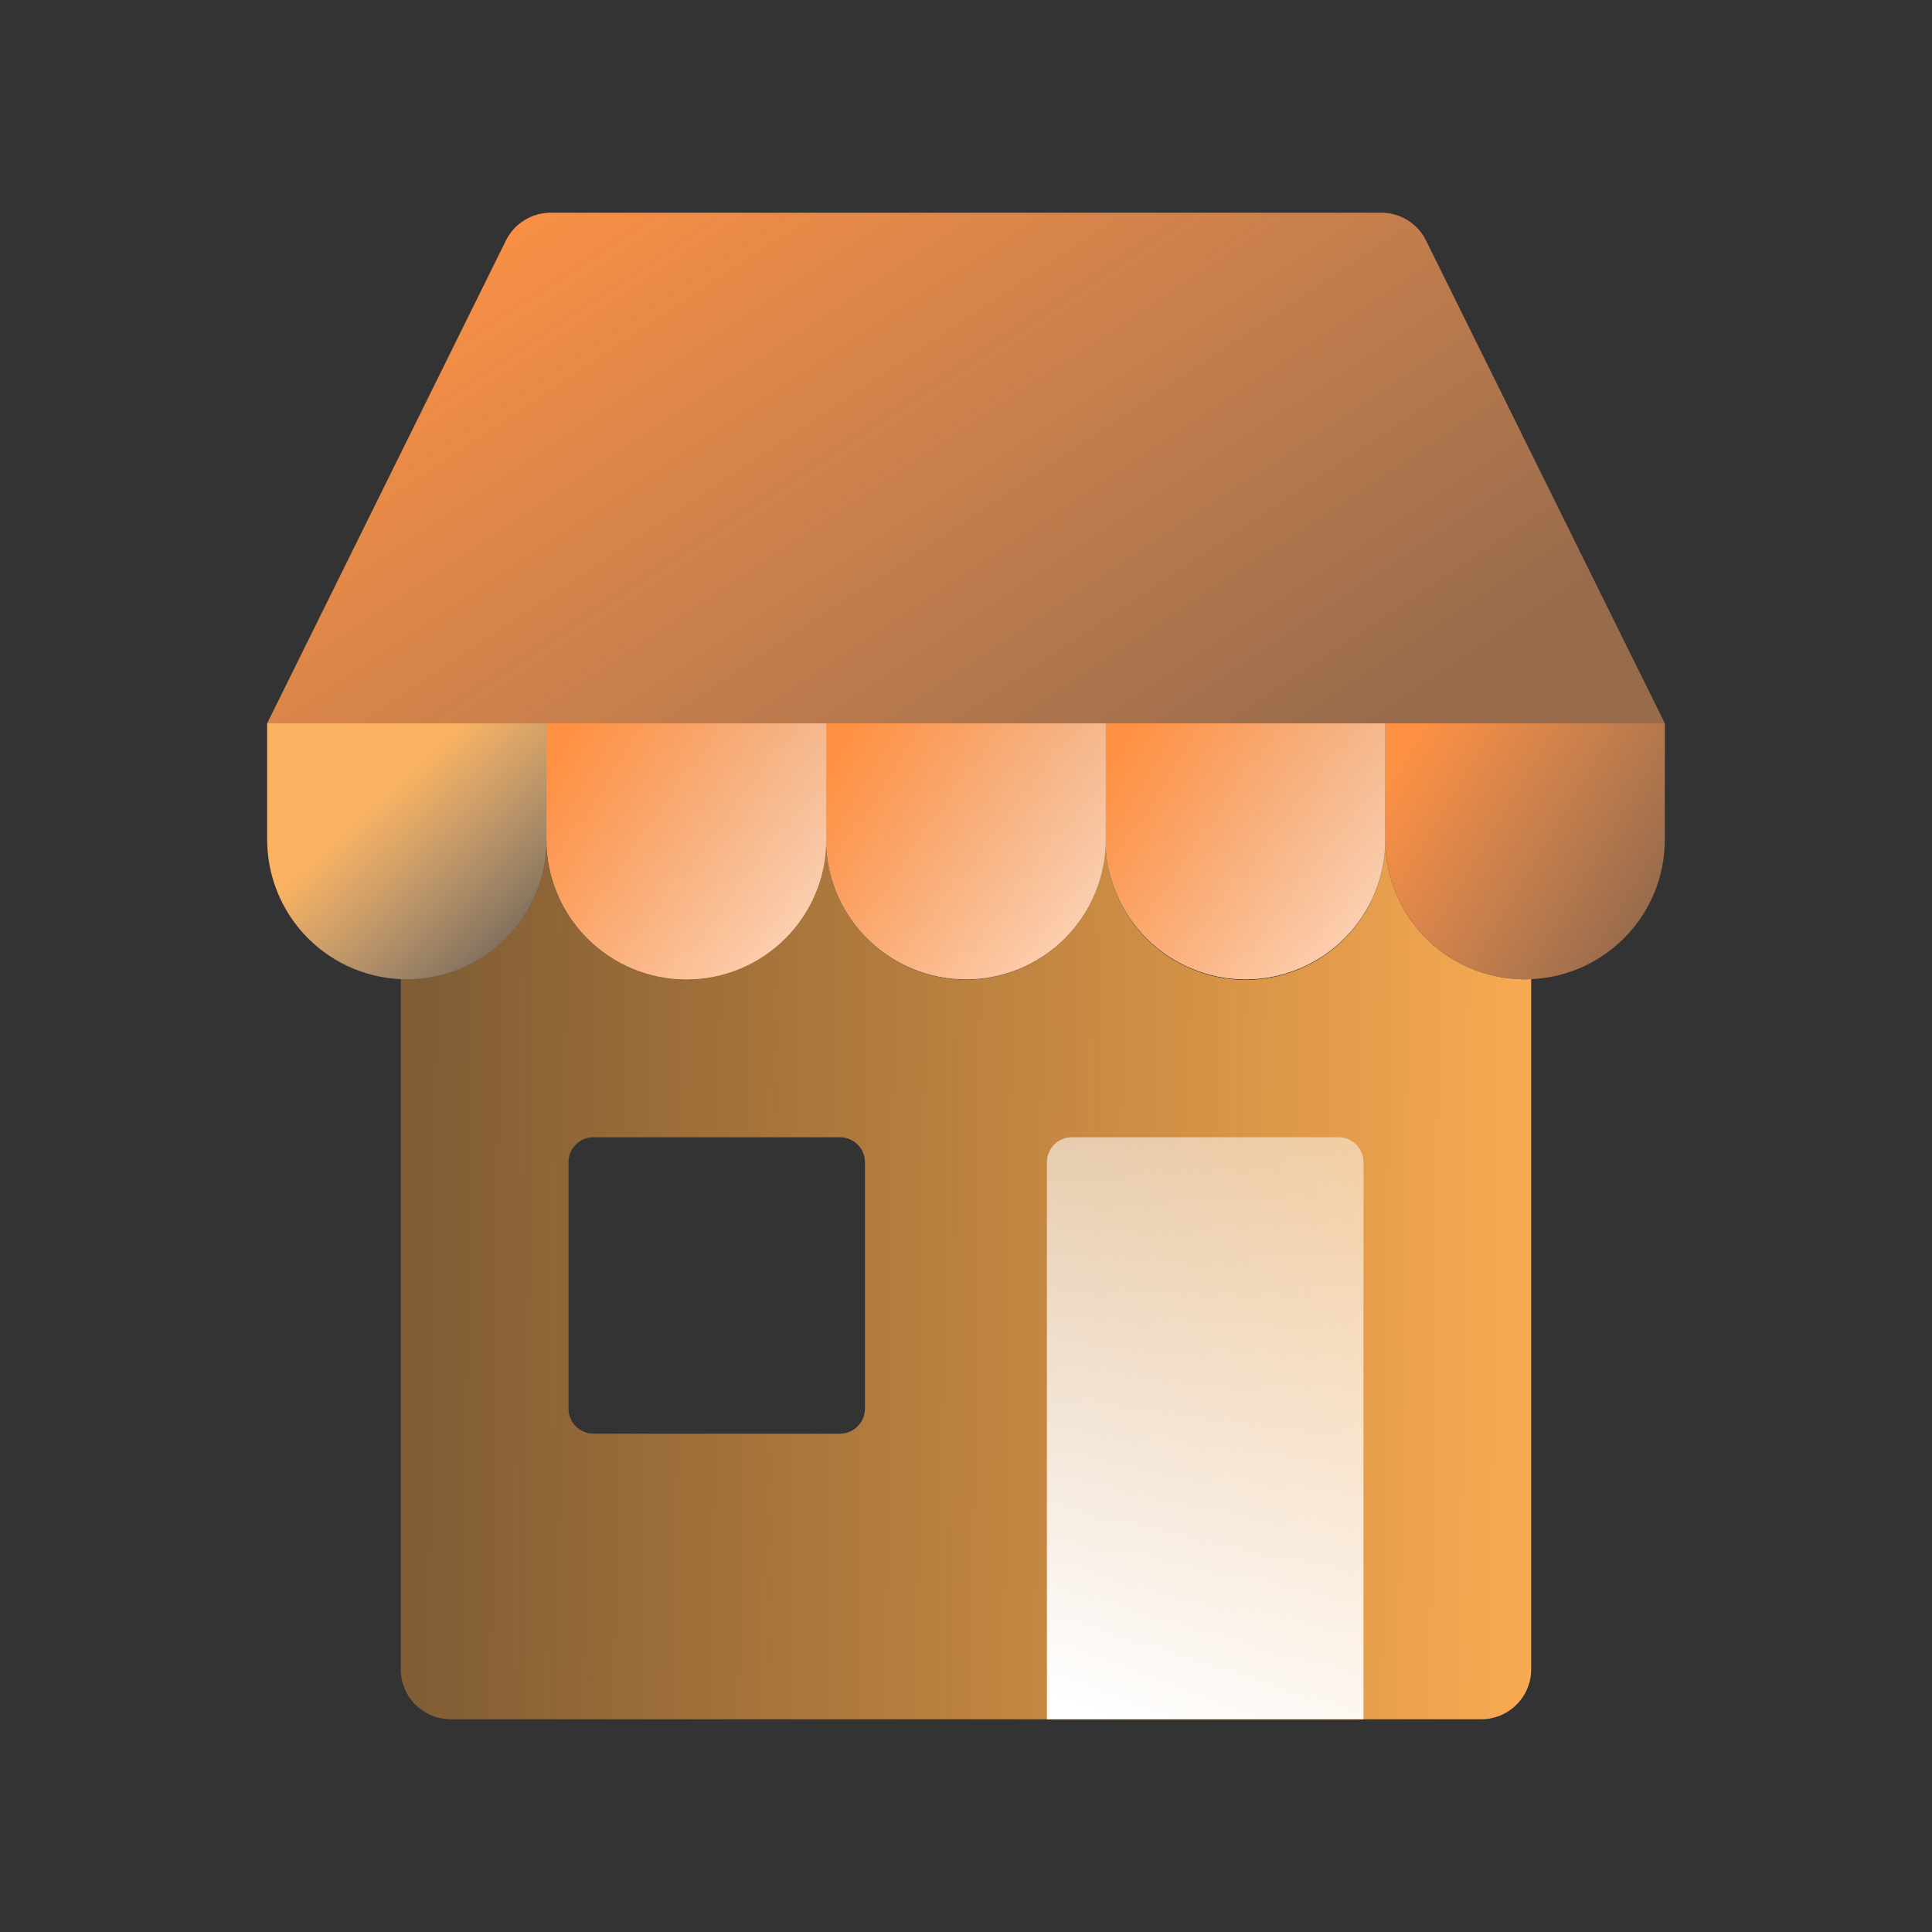 <svg  viewBox="0 0 43 43" fill="none" xmlns="http://www.w3.org/2000/svg">
<rect x="0" y="0" width="43" height="43" fill="#333333" stroke="none"/>
<path fill-rule="evenodd" clip-rule="evenodd" d="M8.92 37.154V21.793C9.34 21.812 9.759 21.745 10.152 21.597C10.545 21.449 10.904 21.223 11.208 20.933C11.511 20.643 11.753 20.294 11.918 19.907C12.082 19.521 12.168 19.105 12.168 18.685C12.177 19.503 12.508 20.285 13.089 20.86C13.67 21.436 14.454 21.76 15.272 21.761C16.09 21.763 16.876 21.442 17.459 20.869C18.042 20.295 18.376 19.515 18.389 18.698C18.39 19.523 18.719 20.313 19.304 20.896C19.888 21.478 20.68 21.804 21.505 21.803C22.33 21.801 23.121 21.472 23.703 20.887C24.285 20.303 24.612 19.511 24.61 18.686C24.609 19.094 24.688 19.499 24.842 19.877C24.997 20.255 25.225 20.599 25.513 20.889C25.801 21.179 26.143 21.41 26.52 21.567C26.896 21.725 27.301 21.807 27.709 21.809C28.534 21.812 29.327 21.487 29.912 20.906C30.202 20.618 30.433 20.276 30.59 19.899C30.748 19.523 30.83 19.118 30.832 18.71C30.835 19.128 30.922 19.541 31.089 19.924C31.255 20.308 31.497 20.654 31.8 20.942C32.103 21.23 32.461 21.453 32.853 21.6C33.244 21.746 33.661 21.812 34.079 21.794V37.154C34.079 37.449 33.962 37.731 33.753 37.94C33.545 38.148 33.262 38.265 32.968 38.265H10.031C9.736 38.265 9.454 38.148 9.245 37.94C9.037 37.731 8.92 37.449 8.92 37.154ZM13.209 25.311C13.061 25.311 12.92 25.369 12.816 25.474C12.711 25.578 12.653 25.719 12.653 25.866V31.353C12.653 31.5 12.711 31.642 12.816 31.746C12.92 31.85 13.061 31.909 13.209 31.909H18.695C18.843 31.909 18.984 31.85 19.088 31.746C19.192 31.642 19.251 31.5 19.251 31.353V25.867C19.251 25.72 19.192 25.578 19.088 25.474C18.984 25.37 18.843 25.311 18.695 25.311H13.209V25.311Z" fill="url(#paint0_linear_0_796)"/>
<path d="M5.946 16.099H12.167V18.685C12.167 19.51 11.84 20.302 11.256 20.885C10.673 21.468 9.882 21.796 9.057 21.796C8.232 21.796 7.44 21.468 6.857 20.885C6.273 20.302 5.946 19.51 5.946 18.685V16.099Z" fill="url(#paint1_linear_0_796)"/>
<path d="M12.168 16.099H18.389V18.685C18.389 19.51 18.062 20.302 17.478 20.885C16.895 21.468 16.104 21.796 15.279 21.796C14.454 21.796 13.662 21.468 13.079 20.885C12.495 20.302 12.168 19.51 12.168 18.685V16.099Z" fill="url(#paint2_linear_0_796)"/>
<path d="M12.168 16.099H18.389V18.685C18.389 19.51 18.062 20.302 17.478 20.885C16.895 21.468 16.104 21.796 15.279 21.796C14.454 21.796 13.662 21.468 13.079 20.885C12.495 20.302 12.168 19.51 12.168 18.685V16.099Z" fill="url(#paint3_linear_0_796)"/>
<path d="M18.39 16.099H24.611V18.685C24.611 19.51 24.283 20.302 23.7 20.885C23.117 21.468 22.325 21.796 21.5 21.796C20.675 21.796 19.884 21.468 19.301 20.885C18.717 20.302 18.39 19.51 18.39 18.685V16.099Z" fill="url(#paint4_linear_0_796)"/>
<path d="M18.39 16.099H24.611V18.685C24.611 19.51 24.283 20.302 23.7 20.885C23.117 21.468 22.325 21.796 21.5 21.796C20.675 21.796 19.884 21.468 19.301 20.885C18.717 20.302 18.39 19.51 18.39 18.685V16.099Z" fill="url(#paint5_linear_0_796)"/>
<path d="M24.61 16.099H30.832V18.685C30.832 19.51 30.504 20.302 29.921 20.885C29.338 21.468 28.546 21.796 27.721 21.796C26.896 21.796 26.105 21.468 25.522 20.885C24.938 20.302 24.61 19.51 24.61 18.685V16.099Z" fill="url(#paint6_linear_0_796)"/>
<path d="M24.61 16.099H30.832V18.685C30.832 19.51 30.504 20.302 29.921 20.885C29.338 21.468 28.546 21.796 27.721 21.796C26.896 21.796 26.105 21.468 25.522 20.885C24.938 20.302 24.61 19.51 24.61 18.685V16.099Z" fill="url(#paint7_linear_0_796)"/>
<path d="M30.832 16.099H37.054V18.685C37.054 19.51 36.726 20.302 36.143 20.885C35.559 21.468 34.768 21.796 33.943 21.796C33.118 21.796 32.327 21.468 31.743 20.885C31.16 20.302 30.832 19.51 30.832 18.685V16.099Z" fill="url(#paint8_linear_0_796)"/>
<path d="M11.26 5.353C11.351 5.167 11.493 5.011 11.669 4.902C11.845 4.792 12.049 4.734 12.256 4.734H30.743C30.951 4.734 31.154 4.792 31.33 4.902C31.506 5.011 31.648 5.167 31.739 5.353L37.054 16.099H5.946L11.26 5.353Z" fill="url(#paint9_linear_0_796)"/>
<path d="M23.301 25.866C23.301 25.719 23.36 25.578 23.464 25.473C23.568 25.369 23.709 25.311 23.857 25.311H29.791C29.939 25.311 30.08 25.369 30.184 25.473C30.288 25.578 30.347 25.719 30.347 25.866V38.265H23.301V25.866Z" fill="url(#paint10_linear_0_796)"/>
<defs>
<linearGradient id="paint0_linear_0_796" x1="34.079" y1="38.265" x2="9.439" y2="37.954" gradientUnits="userSpaceOnUse">
<stop stop-color="#F9AB53"/>
<stop offset="1" stop-color="#FCA038" stop-opacity="0.39"/>
</linearGradient>
<linearGradient id="paint1_linear_0_796" x1="8.066" y1="18.041" x2="11.37" y2="21.649" gradientUnits="userSpaceOnUse">
<stop stop-color="#FBB361"/>
<stop offset="1" stop-color="#FFD6A8" stop-opacity="0.3"/>
</linearGradient>
<linearGradient id="paint2_linear_0_796" x1="12.168" y1="16.099" x2="15.766" y2="22.455" gradientUnits="userSpaceOnUse">
<stop stop-color="white" stop-opacity="0.8"/>
<stop offset="1" stop-color="white"/>
</linearGradient>
<linearGradient id="paint3_linear_0_796" x1="12.168" y1="16.346" x2="18.253" y2="19.998" gradientUnits="userSpaceOnUse">
<stop offset="0.065" stop-color="#FF9143"/>
<stop offset="1" stop-color="#FCA365" stop-opacity="0.5"/>
</linearGradient>
<linearGradient id="paint4_linear_0_796" x1="18.39" y1="16.099" x2="21.988" y2="22.455" gradientUnits="userSpaceOnUse">
<stop stop-color="white" stop-opacity="0.8"/>
<stop offset="1" stop-color="white"/>
</linearGradient>
<linearGradient id="paint5_linear_0_796" x1="18.39" y1="16.346" x2="24.475" y2="19.998" gradientUnits="userSpaceOnUse">
<stop offset="0.065" stop-color="#FF9143"/>
<stop offset="1" stop-color="#FCA365" stop-opacity="0.5"/>
</linearGradient>
<linearGradient id="paint6_linear_0_796" x1="24.61" y1="16.099" x2="28.209" y2="22.455" gradientUnits="userSpaceOnUse">
<stop stop-color="white" stop-opacity="0.8"/>
<stop offset="1" stop-color="white"/>
</linearGradient>
<linearGradient id="paint7_linear_0_796" x1="24.61" y1="16.346" x2="30.696" y2="19.998" gradientUnits="userSpaceOnUse">
<stop offset="0.065" stop-color="#FF9143"/>
<stop offset="1" stop-color="#FCA365" stop-opacity="0.5"/>
</linearGradient>
<linearGradient id="paint8_linear_0_796" x1="30.832" y1="16.346" x2="36.918" y2="19.998" gradientUnits="userSpaceOnUse">
<stop offset="0.065" stop-color="#FF9143"/>
<stop offset="1" stop-color="#FCA365" stop-opacity="0.5"/>
</linearGradient>
<linearGradient id="paint9_linear_0_796" x1="5.946" y1="5.226" x2="18.632" y2="24.309" gradientUnits="userSpaceOnUse">
<stop offset="0.065" stop-color="#FF9143"/>
<stop offset="1" stop-color="#FCA365" stop-opacity="0.5"/>
</linearGradient>
<linearGradient id="paint10_linear_0_796" x1="24.553" y1="38.266" x2="29.511" y2="25.311" gradientUnits="userSpaceOnUse">
<stop stop-color="white"/>
<stop offset="1" stop-color="white" stop-opacity="0.5"/>
</linearGradient>
</defs>
</svg>
